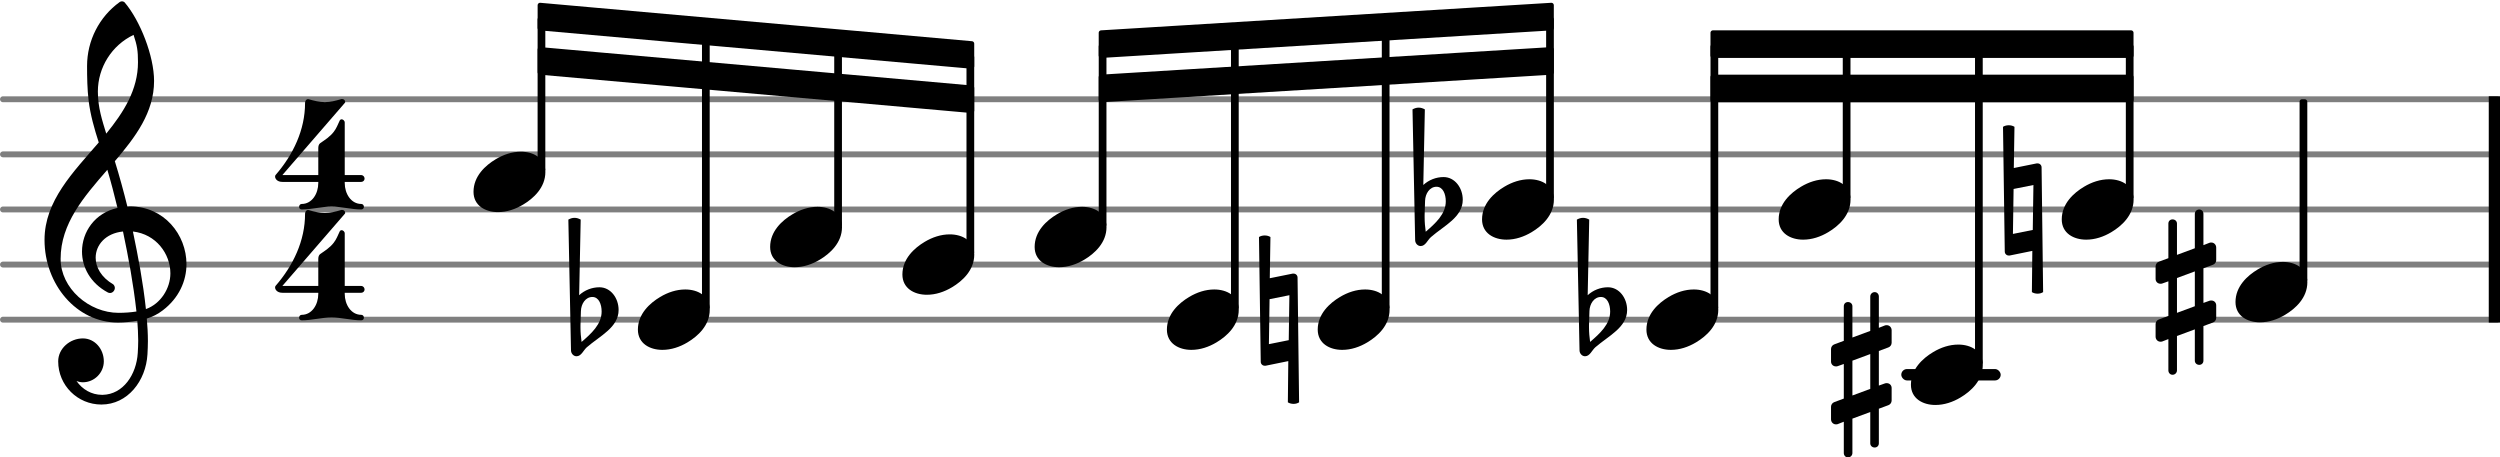 <svg xmlns="http://www.w3.org/2000/svg" xmlns:xlink="http://www.w3.org/1999/xlink" version="1.2" width="71.75mm" height="13.13mm" viewBox="0 -0.023 45.368 8.3">
<style type="text/css">
<![CDATA[
tspan { white-space: pre; }
]]>
</style>
<g color="rgb(49.804%, 49.804%, 49.804%)">
<g transform="translate(0, 5.777)">
<line stroke-linejoin="round" stroke-linecap="round" stroke-width="0.107" stroke="currentColor" x1="0.054" y1="0" x2="45.314" y2="0"/>
</g>
<g transform="translate(0, 4.777)">
<line stroke-linejoin="round" stroke-linecap="round" stroke-width="0.107" stroke="currentColor" x1="0.054" y1="0" x2="45.314" y2="0"/>
</g>
<g transform="translate(0, 3.777)">
<line stroke-linejoin="round" stroke-linecap="round" stroke-width="0.107" stroke="currentColor" x1="0.054" y1="0" x2="45.314" y2="0"/>
</g>
<g transform="translate(0, 2.777)">
<line stroke-linejoin="round" stroke-linecap="round" stroke-width="0.107" stroke="currentColor" x1="0.054" y1="0" x2="45.314" y2="0"/>
</g>
<g transform="translate(0, 1.777)">
<line stroke-linejoin="round" stroke-linecap="round" stroke-width="0.107" stroke="currentColor" x1="0.054" y1="0" x2="45.314" y2="0"/>
</g>
</g>
<g transform="translate(0, 6.777)">
<rect x="34.503" y="-0.104" width="1.804" height="0.207" ry="0.104" fill="currentColor"/>
</g>
<g transform="translate(45.164, 3.777)">
<rect x="0" y="-2.054" width="0.204" height="4.107" ry="0" fill="currentColor"/>
</g>
<g transform="translate(28.728, 5.777)">
<path transform="scale(0.004, -0.004)" d="M29 39l-2 -64v-11c0 -22 2 -43 5 -65c44 38 91 80 91 138c0 33 -13 66 -42 66c-31 0 -51 -31 -52 -64zM-28 454c9 5 18 8 28 8s19 -3 28 -8l-7 -343c25 23 58 36 92 36c51 0 87 -49 87 -103c0 -79 -84 -117 -144 -169c-16 -14 -25 -41 -47 -41c-14 0 -25 13 -25 27z" fill="currentColor"/>
</g>
<g transform="translate(32.278, 3.777)">
<path transform="scale(0.004, -0.004)" d="M215 137c57 0 111 -29 111 -92c0 -71 -54 -120 -101 -148c-35 -21 -74 -34 -114 -34c-57 0 -111 29 -111 92c0 71 54 120 101 148c35 21 74 34 114 34z" fill="currentColor"/>
</g>
<g transform="translate(33.511, 3.777)">
<rect x="-0.07" y="-3" width="0.14" height="2.821" ry="0.044" fill="currentColor"/>
</g>
<g transform="translate(34.678, 6.777)">
<path transform="scale(0.004, -0.004)" d="M215 137c57 0 111 -29 111 -92c0 -71 -54 -120 -101 -148c-35 -21 -74 -34 -114 -34c-57 0 -111 29 -111 92c0 71 54 120 101 148c35 21 74 34 114 34z" fill="currentColor"/>
</g>
<g transform="translate(35.911, 3.777)">
<rect x="-0.07" y="-3" width="0.14" height="5.821" ry="0.044" fill="currentColor"/>
</g>
<g transform="translate(31.111, 3.777)">
<rect x="-0.07" y="-3" width="0.14" height="4.821" ry="0.044" fill="currentColor"/>
</g>
<g transform="translate(29.878, 5.777)">
<path transform="scale(0.004, -0.004)" d="M215 137c57 0 111 -29 111 -92c0 -71 -54 -120 -101 -148c-35 -21 -74 -34 -114 -34c-57 0 -111 29 -111 92c0 71 54 120 101 148c35 21 74 34 114 34z" fill="currentColor"/>
</g>
<g transform="translate(25.745, 3.777)">
<path transform="scale(0.004, -0.004)" d="M29 39l-2 -64v-11c0 -22 2 -43 5 -65c44 38 91 80 91 138c0 33 -13 66 -42 66c-31 0 -51 -31 -52 -64zM-28 454c9 5 18 8 28 8s19 -3 28 -8l-7 -343c25 23 58 36 92 36c51 0 87 -49 87 -103c0 -79 -84 -117 -144 -169c-16 -14 -25 -41 -47 -41c-14 0 -25 13 -25 27z" fill="currentColor"/>
</g>
<g transform="translate(28.128, 3.777)">
<rect x="-0.07" y="-3.496" width="0.14" height="3.316" ry="0.044" fill="currentColor"/>
</g>
<g transform="translate(26.895, 3.777)">
<path transform="scale(0.004, -0.004)" d="M215 137c57 0 111 -29 111 -92c0 -71 -54 -120 -101 -148c-35 -21 -74 -34 -114 -34c-57 0 -111 29 -111 92c0 71 54 120 101 148c35 21 74 34 114 34z" fill="currentColor"/>
</g>
<g transform="translate(22.879, 5.777)">
<path transform="scale(0.004, -0.004)" d="M-8 375c8 5 17 7 26 7s18 -2 26 -7l-3 -187l104 21h4c10 0 18 -8 18 -18l7 -566c-8 -5 -16 -7 -25 -7s-18 2 -26 7l2 187l-103 -21h-4c-10 0 -18 8 -18 18zM130 111l-90 -18l-3 -204l90 18z" fill="currentColor"/>
</g>
<g transform="translate(9.757, 0.277)">
<polygon stroke-linejoin="round" stroke-linecap="round" stroke-width="0.089" fill="currentColor" stroke="currentColor" points="7.878 0.491 7.878 0.902 0.044 0.206 0.044 -0.206"/>
</g>
<g transform="translate(9.757, 1.081)">
<polygon stroke-linejoin="round" stroke-linecap="round" stroke-width="0.089" fill="currentColor" stroke="currentColor" points="7.878 0.491 7.878 0.902 0.044 0.206 0.044 -0.206"/>
</g>
<g transform="translate(19.939, 0.777)">
<polygon stroke-linejoin="round" stroke-linecap="round" stroke-width="0.089" fill="currentColor" stroke="currentColor" points="8.214 -0.706 8.214 -0.294 0.044 0.206 0.044 -0.206"/>
</g>
<g transform="translate(19.939, 1.581)">
<polygon stroke-linejoin="round" stroke-linecap="round" stroke-width="0.089" fill="currentColor" stroke="currentColor" points="8.214 -0.706 8.214 -0.294 0.044 0.206 0.044 -0.206"/>
</g>
<g transform="translate(31.041, 0.777)">
<polygon stroke-linejoin="round" stroke-linecap="round" stroke-width="0.089" fill="currentColor" stroke="currentColor" points="7.632 -0.206 7.632 0.206 0.044 0.206 0.044 -0.206"/>
</g>
<g transform="translate(31.041, 1.581)">
<polygon stroke-linejoin="round" stroke-linecap="round" stroke-width="0.089" fill="currentColor" stroke="currentColor" points="7.632 -0.206 7.632 0.206 0.044 0.206 0.044 -0.206"/>
</g>
<g transform="translate(39.118, 5.277)">
<path transform="scale(0.004, -0.004)" d="M217 -311c0 -11 -8 -19 -19 -19s-20 8 -20 19v142l-81 -30v-156c0 -11 -9 -20 -20 -20s-19 9 -19 20v142l-28 -11c-3 -1 -5 -1 -8 -1c-12 0 -22 10 -22 23v57c0 9 6 18 15 21l43 16v157l-28 -10c-3 -1 -5 -1 -8 -1c-12 0 -22 9 -22 22v57c0 9 6 18 15 21l43 16v157
c0 11 8 19 19 19s20 -8 20 -19v-142l81 30v156c0 11 9 20 20 20s19 -9 19 -20v-142l28 11c3 1 5 1 8 1c12 0 22 -10 22 -23v-57c0 -9 -6 -18 -15 -21l-43 -16v-157l28 10c3 1 5 1 8 1c12 0 22 -9 22 -22v-57c0 -9 -6 -18 -15 -21l-43 -16v-157zM97 64v-158l81 30v158z" fill="currentColor"/>
</g>
<g transform="translate(41.801, 3.777)">
<rect x="-0.07" y="-2" width="0.14" height="3.321" ry="0.044" fill="currentColor"/>
</g>
<g transform="translate(40.568, 5.277)">
<path transform="scale(0.004, -0.004)" d="M215 137c57 0 111 -29 111 -92c0 -71 -54 -120 -101 -148c-35 -21 -74 -34 -114 -34c-57 0 -111 29 -111 92c0 71 54 120 101 148c35 21 74 34 114 34z" fill="currentColor"/>
</g>
<g transform="translate(36.381, 3.777)">
<path transform="scale(0.004, -0.004)" d="M-8 375c8 5 17 7 26 7s18 -2 26 -7l-3 -187l104 21h4c10 0 18 -8 18 -18l7 -566c-8 -5 -16 -7 -25 -7s-18 2 -26 7l2 187l-103 -21h-4c-10 0 -18 8 -18 18zM130 111l-90 -18l-3 -204l90 18z" fill="currentColor"/>
</g>
<g transform="translate(38.648, 3.777)">
<rect x="-0.07" y="-3" width="0.14" height="2.821" ry="0.044" fill="currentColor"/>
</g>
<g transform="translate(37.415, 3.777)">
<path transform="scale(0.004, -0.004)" d="M215 137c57 0 111 -29 111 -92c0 -71 -54 -120 -101 -148c-35 -21 -74 -34 -114 -34c-57 0 -111 29 -111 92c0 71 54 120 101 148c35 21 74 34 114 34z" fill="currentColor"/>
</g>
<g transform="translate(33.228, 6.777)">
<path transform="scale(0.004, -0.004)" d="M217 -311c0 -11 -8 -19 -19 -19s-20 8 -20 19v142l-81 -30v-156c0 -11 -9 -20 -20 -20s-19 9 -19 20v142l-28 -11c-3 -1 -5 -1 -8 -1c-12 0 -22 10 -22 23v57c0 9 6 18 15 21l43 16v157l-28 -10c-3 -1 -5 -1 -8 -1c-12 0 -22 9 -22 22v57c0 9 6 18 15 21l43 16v157
c0 11 8 19 19 19s20 -8 20 -19v-142l81 30v156c0 11 9 20 20 20s19 -9 19 -20v-142l28 11c3 1 5 1 8 1c12 0 22 -10 22 -23v-57c0 -9 -6 -18 -15 -21l-43 -16v-157l28 10c3 1 5 1 8 1c12 0 22 -9 22 -22v-57c0 -9 -6 -18 -15 -21l-43 -16v-157zM97 64v-158l81 30v158z" fill="currentColor"/>
</g>
<g transform="translate(13.976, 4.277)">
<path transform="scale(0.004, -0.004)" d="M215 137c57 0 111 -29 111 -92c0 -71 -54 -120 -101 -148c-35 -21 -74 -34 -114 -34c-57 0 -111 29 -111 92c0 71 54 120 101 148c35 21 74 34 114 34z" fill="currentColor"/>
</g>
<g transform="translate(10.426, 5.777)">
<path transform="scale(0.004, -0.004)" d="M29 39l-2 -64v-11c0 -22 2 -43 5 -65c44 38 91 80 91 138c0 33 -13 66 -42 66c-31 0 -51 -31 -52 -64zM-28 454c9 5 18 8 28 8s19 -3 28 -8l-7 -343c25 23 58 36 92 36c51 0 87 -49 87 -103c0 -79 -84 -117 -144 -169c-16 -14 -25 -41 -47 -41c-14 0 -25 13 -25 27z" fill="currentColor"/>
</g>
<g transform="translate(12.809, 3.777)">
<rect x="-0.07" y="-3.232" width="0.14" height="5.052" ry="0.044" fill="currentColor"/>
</g>
<g transform="translate(11.576, 5.777)">
<path transform="scale(0.004, -0.004)" d="M215 137c57 0 111 -29 111 -92c0 -71 -54 -120 -101 -148c-35 -21 -74 -34 -114 -34c-57 0 -111 29 -111 92c0 71 54 120 101 148c35 21 74 34 114 34z" fill="currentColor"/>
</g>
<g transform="translate(15.209, 3.777)">
<rect x="-0.07" y="-3.021" width="0.14" height="3.341" ry="0.044" fill="currentColor"/>
</g>
<g transform="translate(9.826, 3.777)">
<rect x="-0.07" y="-3.494" width="0.14" height="2.814" ry="0.044" fill="currentColor"/>
</g>
<g transform="translate(5, 3.777)">
<path transform="scale(0.004, -0.004)" d="M194 120h120c0 -49 29 -95 75 -95c8 0 12 -7 12 -13s-4 -12 -12 -12c-45 0 -90 13 -135 13s-90 -13 -135 -13c-8 0 -12 6 -12 12s4 13 12 13c46 0 75 46 75 95zM203 301c22 15 45 30 61 51c12 15 19 34 27 51c2 4 5 6 9 6c6 0 14 -6 14 -15v-238h74c10 0 16 -8 16 -16
s-6 -15 -16 -15h-74v-5h-120v5h-163c-24 0 -33 15 -33 24c0 3 1 6 2 7c80 92 134 205 134 327c0 11 8 20 17 17c24 -7 48 -13 73 -13s48 6 72 13c2 1 4 1 6 1c9 0 14 -7 14 -13c0 -2 0 -3 -2 -5l-283 -327h163v122c0 9 2 18 9 23z" fill="currentColor"/>
</g>
<g transform="translate(5, 5.789)">
<path transform="scale(0.004, -0.004)" d="M194 120h120c0 -49 29 -95 75 -95c8 0 12 -7 12 -13s-4 -12 -12 -12c-45 0 -90 13 -135 13s-90 -13 -135 -13c-8 0 -12 6 -12 12s4 13 12 13c46 0 75 46 75 95zM203 301c22 15 45 30 61 51c12 15 19 34 27 51c2 4 5 6 9 6c6 0 14 -6 14 -15v-238h74c10 0 16 -8 16 -16
s-6 -15 -16 -15h-74v-5h-120v5h-163c-24 0 -33 15 -33 24c0 3 1 6 2 7c80 92 134 205 134 327c0 11 8 20 17 17c24 -7 48 -13 73 -13s48 6 72 13c2 1 4 1 6 1c9 0 14 -7 14 -13c0 -2 0 -3 -2 -5l-283 -327h163v122c0 9 2 18 9 23z" fill="currentColor"/>
</g>
<g transform="translate(0.8, 4.777)">
<path transform="scale(0.004, -0.004)" d="M378 263c4 0 7 1 11 1c156 0 257 -129 257 -262c0 -76 -34 -154 -108 -210c-22 -17 -46 -29 -72 -37c3 -34 5 -68 5 -102c0 -20 -1 -40 -2 -60c-7 -121 -90 -228 -209 -228c-108 0 -196 87 -196 196c0 58 53 104 112 104c54 0 95 -48 95 -104c0 -52 -43 -95 -95 -95
c-10 0 -20 2 -29 6c26 -38 68 -63 116 -63h3c93 2 153 92 159 190c1 19 2 37 2 56c0 30 -2 60 -4 90c-29 -5 -58 -8 -88 -8c-188 0 -333 173 -333 375c0 177 130 307 246 442c-20 62 -38 125 -46 190c-6 52 -7 104 -7 157c0 115 55 223 148 290c7 5 16 4 22 -1
c71 -83 134 -244 134 -357c0 -143 -85 -255 -178 -364c21 -68 40 -137 57 -206zM462 -202c67 24 111 94 111 162c0 89 -65 178 -170 190c24 -115 46 -230 59 -352zM75 26c0 -134 129 -245 263 -245c28 0 55 2 81 6c-14 126 -36 244 -61 363c-79 -8 -124 -61 -124 -119
c0 -43 25 -89 80 -121c5 -5 7 -11 7 -16c0 -12 -10 -23 -22 -23c-3 0 -6 1 -9 2c-81 43 -118 116 -118 186c0 89 58 175 161 198c-14 58 -29 116 -46 173c-106 -122 -212 -244 -212 -404zM406 1042c-99 -47 -162 -148 -162 -257c0 -73 20 -132 38 -191
c79 97 144 199 144 324c0 53 -4 76 -20 124z" fill="currentColor"/>
</g>
<g transform="translate(8.593, 3.277)">
<path transform="scale(0.004, -0.004)" d="M215 137c57 0 111 -29 111 -92c0 -71 -54 -120 -101 -148c-35 -21 -74 -34 -114 -34c-57 0 -111 29 -111 92c0 71 54 120 101 148c35 21 74 34 114 34z" fill="currentColor"/>
</g>
<g transform="translate(25.146, 3.777)">
<rect x="-0.07" y="-3.315" width="0.14" height="5.136" ry="0.044" fill="currentColor"/>
</g>
<g transform="translate(23.913, 5.777)">
<path transform="scale(0.004, -0.004)" d="M215 137c57 0 111 -29 111 -92c0 -71 -54 -120 -101 -148c-35 -21 -74 -34 -114 -34c-57 0 -111 29 -111 92c0 71 54 120 101 148c35 21 74 34 114 34z" fill="currentColor"/>
</g>
<g transform="translate(22.409, 3.777)">
<rect x="-0.07" y="-3.15" width="0.14" height="4.97" ry="0.044" fill="currentColor"/>
</g>
<g transform="translate(21.176, 5.777)">
<path transform="scale(0.004, -0.004)" d="M215 137c57 0 111 -29 111 -92c0 -71 -54 -120 -101 -148c-35 -21 -74 -34 -114 -34c-57 0 -111 29 -111 92c0 71 54 120 101 148c35 21 74 34 114 34z" fill="currentColor"/>
</g>
<g transform="translate(20.009, 3.777)">
<rect x="-0.07" y="-3.004" width="0.14" height="3.325" ry="0.044" fill="currentColor"/>
</g>
<g transform="translate(16.376, 4.777)">
<path transform="scale(0.004, -0.004)" d="M215 137c57 0 111 -29 111 -92c0 -71 -54 -120 -101 -148c-35 -21 -74 -34 -114 -34c-57 0 -111 29 -111 92c0 71 54 120 101 148c35 21 74 34 114 34z" fill="currentColor"/>
</g>
<g transform="translate(17.609, 3.777)">
<rect x="-0.07" y="-2.81" width="0.14" height="3.63" ry="0.044" fill="currentColor"/>
</g>
<g transform="translate(18.776, 4.277)">
<path transform="scale(0.004, -0.004)" d="M215 137c57 0 111 -29 111 -92c0 -71 -54 -120 -101 -148c-35 -21 -74 -34 -114 -34c-57 0 -111 29 -111 92c0 71 54 120 101 148c35 21 74 34 114 34z" fill="currentColor"/>
</g>
</svg>
